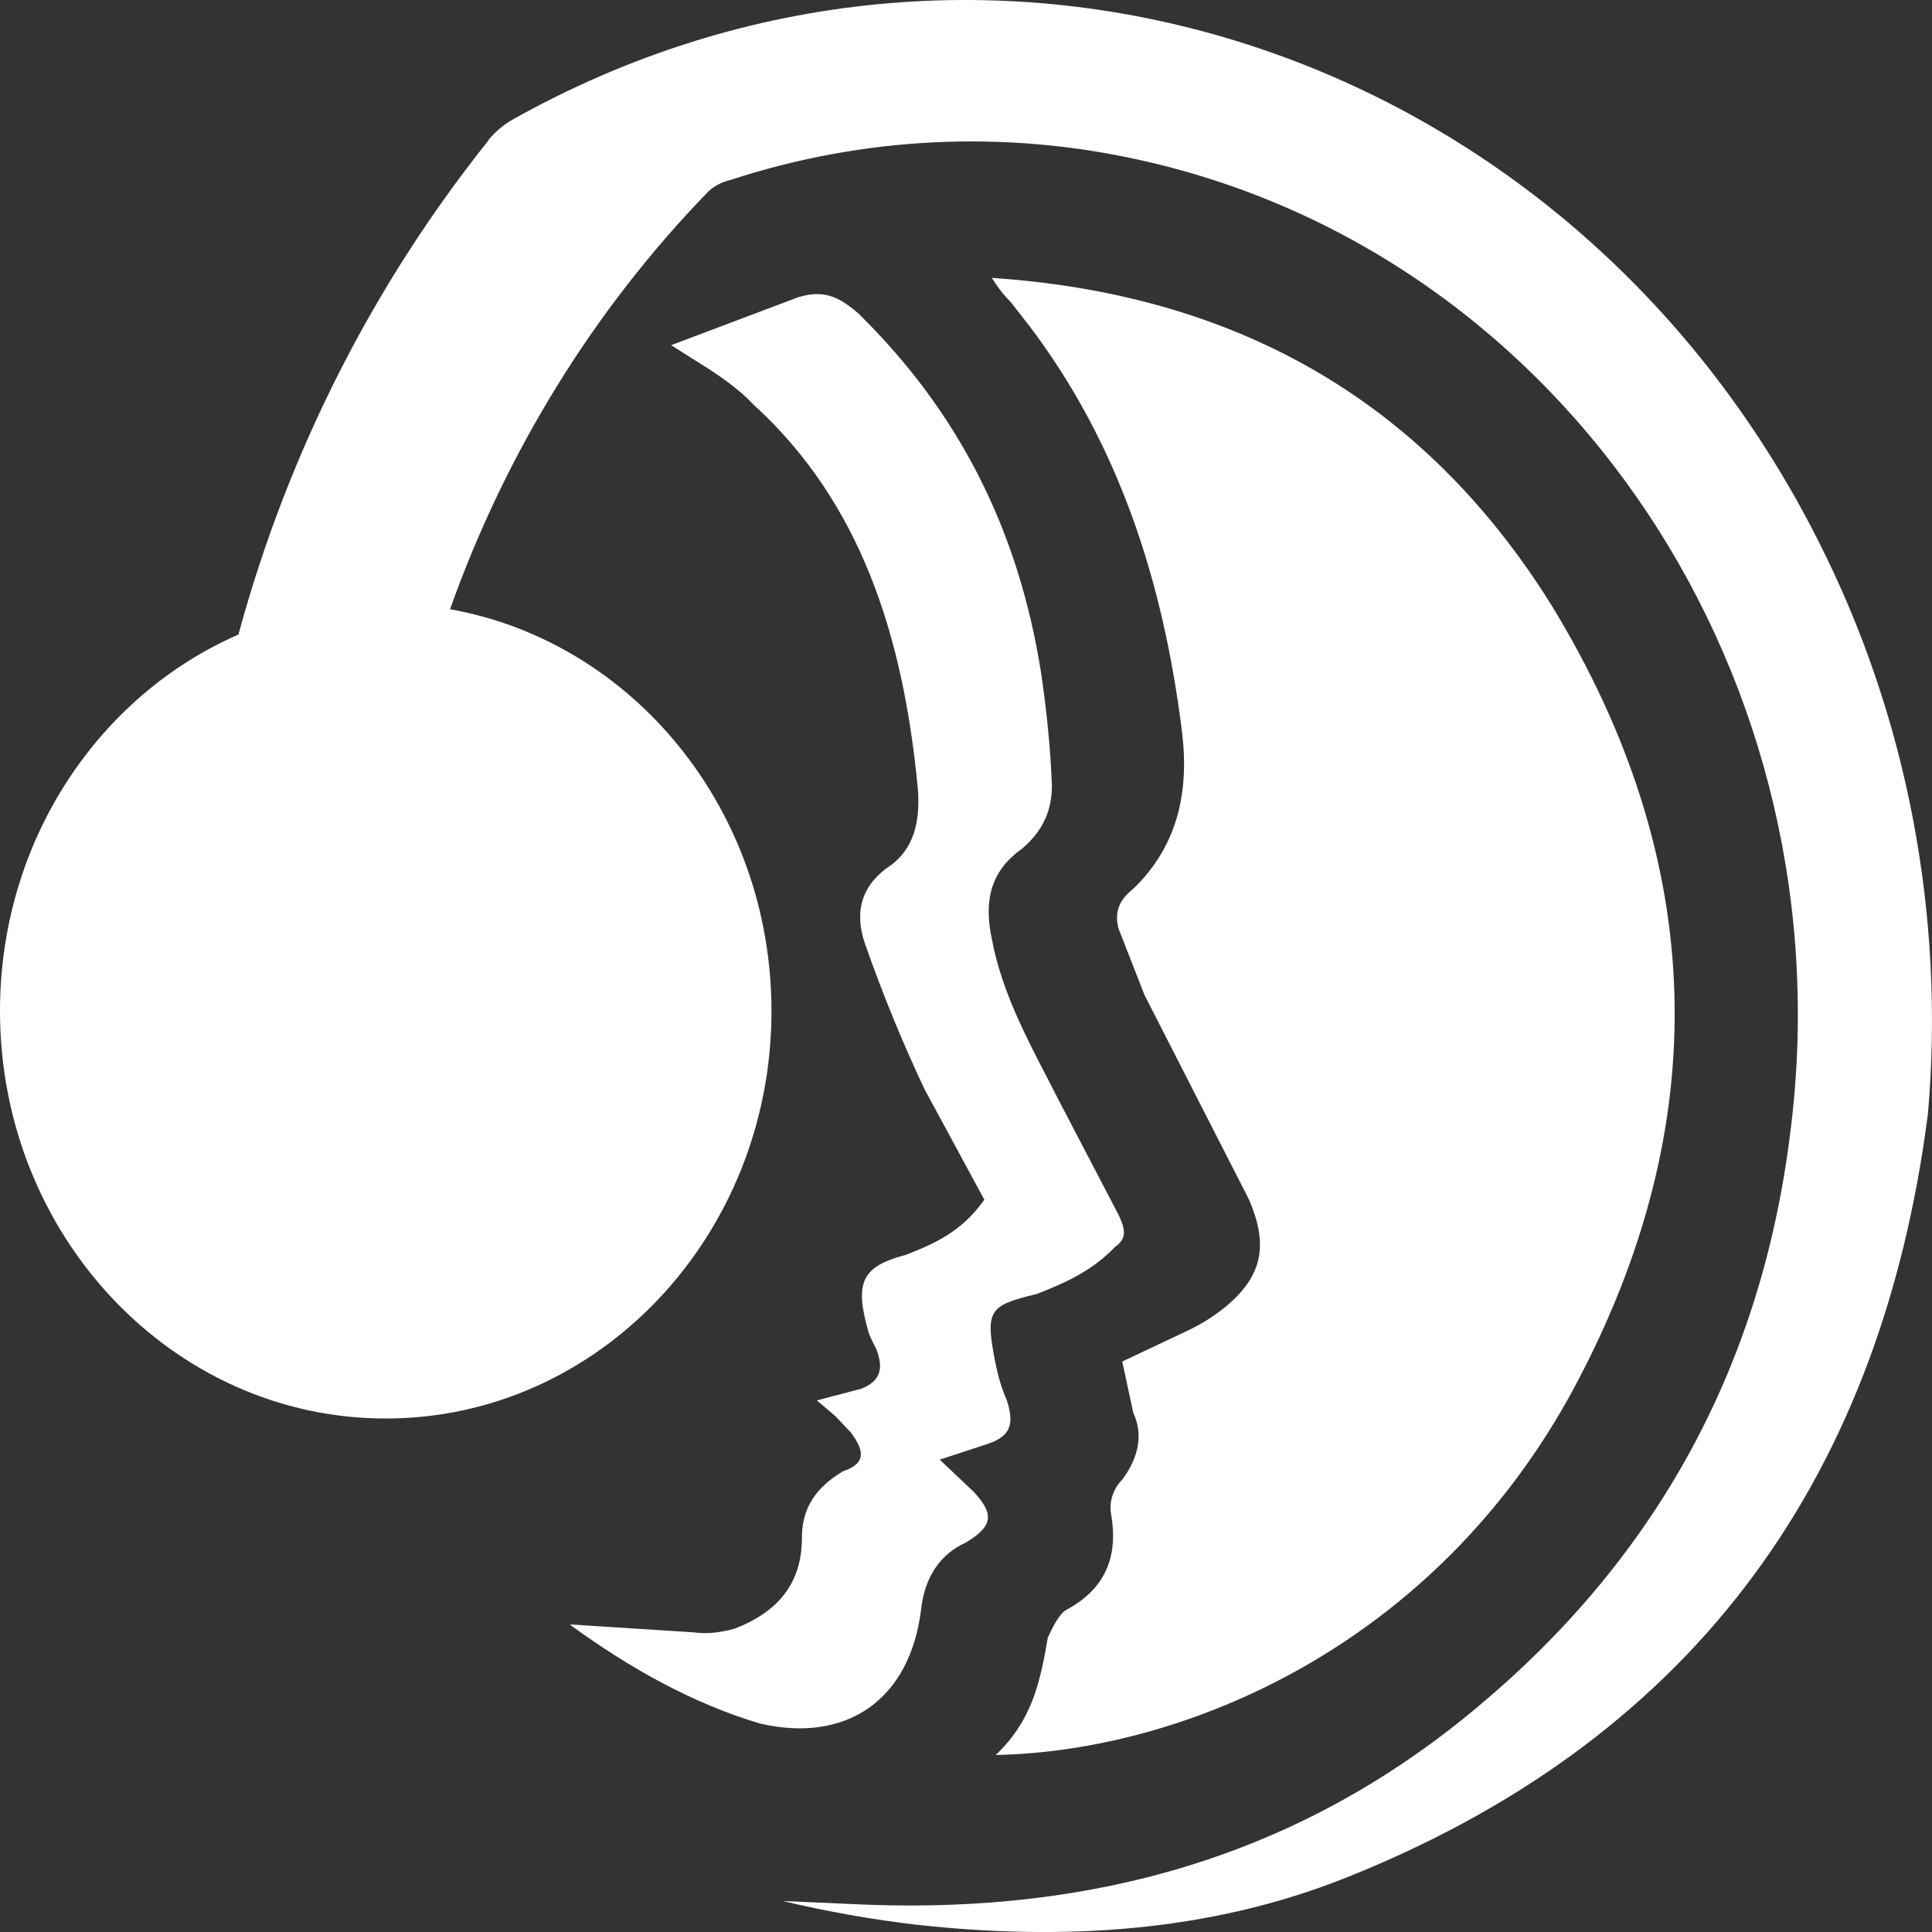 <?xml version="1.0" encoding="UTF-8" standalone="no"?>
<svg
   viewBox="0 0 32 32"
   version="1.1"
   id="svg1"
   sodipodi:docname="teamspeak.svg"
   width="32"
   height="32"
   inkscape:version="1.3 (0e150ed6c4, 2023-07-21)"
   xmlns:inkscape="http://www.inkscape.org/namespaces/inkscape"
   xmlns:sodipodi="http://sodipodi.sourceforge.net/DTD/sodipodi-0.dtd"
   xmlns="http://www.w3.org/2000/svg"
   xmlns:svg="http://www.w3.org/2000/svg">
  <rect x="0" y="0" width="32" height="32" fill="#333333" stroke="none"/>
  <defs
     id="defs1" />
  <sodipodi:namedview
     id="namedview1"
     pagecolor="#ffffff"
     bordercolor="#000000"
     borderopacity="0.25"
     inkscape:showpageshadow="2"
     inkscape:pageopacity="0.0"
     inkscape:pagecheckerboard="0"
     inkscape:deskcolor="#d1d1d1"
     inkscape:zoom="21.279495"
     inkscape:cx="34.211339"
     inkscape:cy="35.856115"
     inkscape:window-width="3836"
     inkscape:window-height="2128"
     inkscape:window-x="0"
     inkscape:window-y="28"
     inkscape:window-maximized="1"
     inkscape:current-layer="svg1" />
  <!--! Font Awesome Pro 6.4.2 by @fontawesome - https://fontawesome.com License - https://fontawesome.com/license (Commercial License) Copyright 2023 Fonticons, Inc. -->
  <path
     d="M 8.093,2.323 C 6.188,4.704 4.774,7.485 3.958,10.478 c 0,0.013 -0.006,0.019 -0.006,0.031 C 1.627,11.522 0,13.934 0,16.746 c 0,3.724 2.863,6.749 6.389,6.749 3.526,0 6.389,-3.024 6.389,-6.749 0,-3.343 -2.301,-6.118 -5.324,-6.655 0.929,-2.612 2.39,-4.974 4.277,-6.918 0.106,-0.1 0.237,-0.162 0.373,-0.194 2.201,-0.719 4.537,-0.831 6.791,-0.325 7.058,1.568 11.749,8.636 10.749,16.172 -0.497,3.912 -2.283,7.043 -5.188,9.461 -2.964,2.481 -6.359,3.393 -10.069,3.262 l -1.42,-0.062 c 0.734,0.175 1.479,0.306 2.224,0.394 2.408,0.262 4.815,0.131 7.105,-0.781 C 27.857,28.881 31.129,24.707 31.933,18.445 32.217,15.158 31.59,11.859 30.111,8.947 25.947,0.705 16.257,-2.401 8.46,1.998 8.318,2.086 8.193,2.192 8.087,2.323 Z m 9.264,24.789 c -0.124,0.719 -0.248,1.369 -0.864,1.956 3.147,-0.062 7.288,-1.825 9.572,-6.068 2.349,-4.368 2.224,-8.742 -0.373,-12.985 -2.159,-3.456 -5.312,-5.149 -9.264,-5.412 0.089,0.144 0.189,0.275 0.308,0.394 l 0.308,0.394 c 1.485,1.956 2.224,4.243 2.532,6.718 0.124,0.981 -0.059,1.893 -0.805,2.612 -0.248,0.194 -0.308,0.394 -0.248,0.65 l 0.432,1.106 1.733,3.393 c 0.308,0.719 0.248,1.237 -0.373,1.762 -0.189,0.156 -0.396,0.287 -0.615,0.394 l -1.112,0.525 0.183,0.85 c 0.183,0.394 0.059,0.781 -0.183,1.106 -0.148,0.15 -0.225,0.369 -0.183,0.587 0.124,0.719 -0.124,1.237 -0.739,1.568 -0.124,0.062 -0.248,0.325 -0.308,0.456 z M 9.453,26.919 c 0.988,0.719 2.041,1.306 3.147,1.631 1.42,0.325 2.473,-0.394 2.656,-1.893 0.059,-0.525 0.308,-0.912 0.739,-1.106 0.432,-0.262 0.497,-0.456 0.124,-0.85 L 15.564,24.176 16.369,23.913 c 0.373,-0.131 0.432,-0.325 0.308,-0.719 -0.083,-0.187 -0.142,-0.387 -0.183,-0.587 -0.183,-0.912 -0.124,-0.981 0.68,-1.175 0.497,-0.194 0.929,-0.394 1.296,-0.781 0.183,-0.131 0.183,-0.262 0.059,-0.525 l -0.988,-1.893 c -0.059,-0.119 -0.124,-0.237 -0.183,-0.356 -0.379,-0.731 -0.769,-1.475 -0.929,-2.318 -0.124,-0.587 -0.059,-1.106 0.497,-1.5 0.308,-0.262 0.497,-0.587 0.497,-1.044 -0.024,-0.631 -0.089,-1.269 -0.183,-1.893 C 16.866,8.772 15.878,6.816 14.21,5.185 13.902,4.923 13.654,4.791 13.222,4.923 l -2.106,0.794 c 0.118,0.075 0.237,0.15 0.355,0.225 v 0 c 0.373,0.231 0.722,0.456 1.006,0.756 1.792,1.631 2.473,3.849 2.715,6.261 0.059,0.525 0,1.044 -0.432,1.369 -0.497,0.325 -0.615,0.781 -0.432,1.306 0.29,0.825 0.615,1.625 0.988,2.412 l 0.988,1.825 c -0.373,0.525 -0.805,0.719 -1.296,0.912 -0.739,0.194 -0.864,0.456 -0.615,1.306 0.035,0.094 0.083,0.175 0.124,0.262 0.124,0.325 0.059,0.525 -0.248,0.65 l -0.739,0.194 0.308,0.262 0.248,0.262 c 0.248,0.325 0.248,0.525 -0.124,0.65 -0.432,0.262 -0.68,0.587 -0.68,1.106 0,0.781 -0.432,1.237 -1.112,1.5 -0.225,0.062 -0.45,0.094 -0.68,0.062 L 9.448,26.906 Z"
     id="path1"
     style="stroke-width:0.061;fill:#ffffff;fill-opacity:1" />
</svg>
